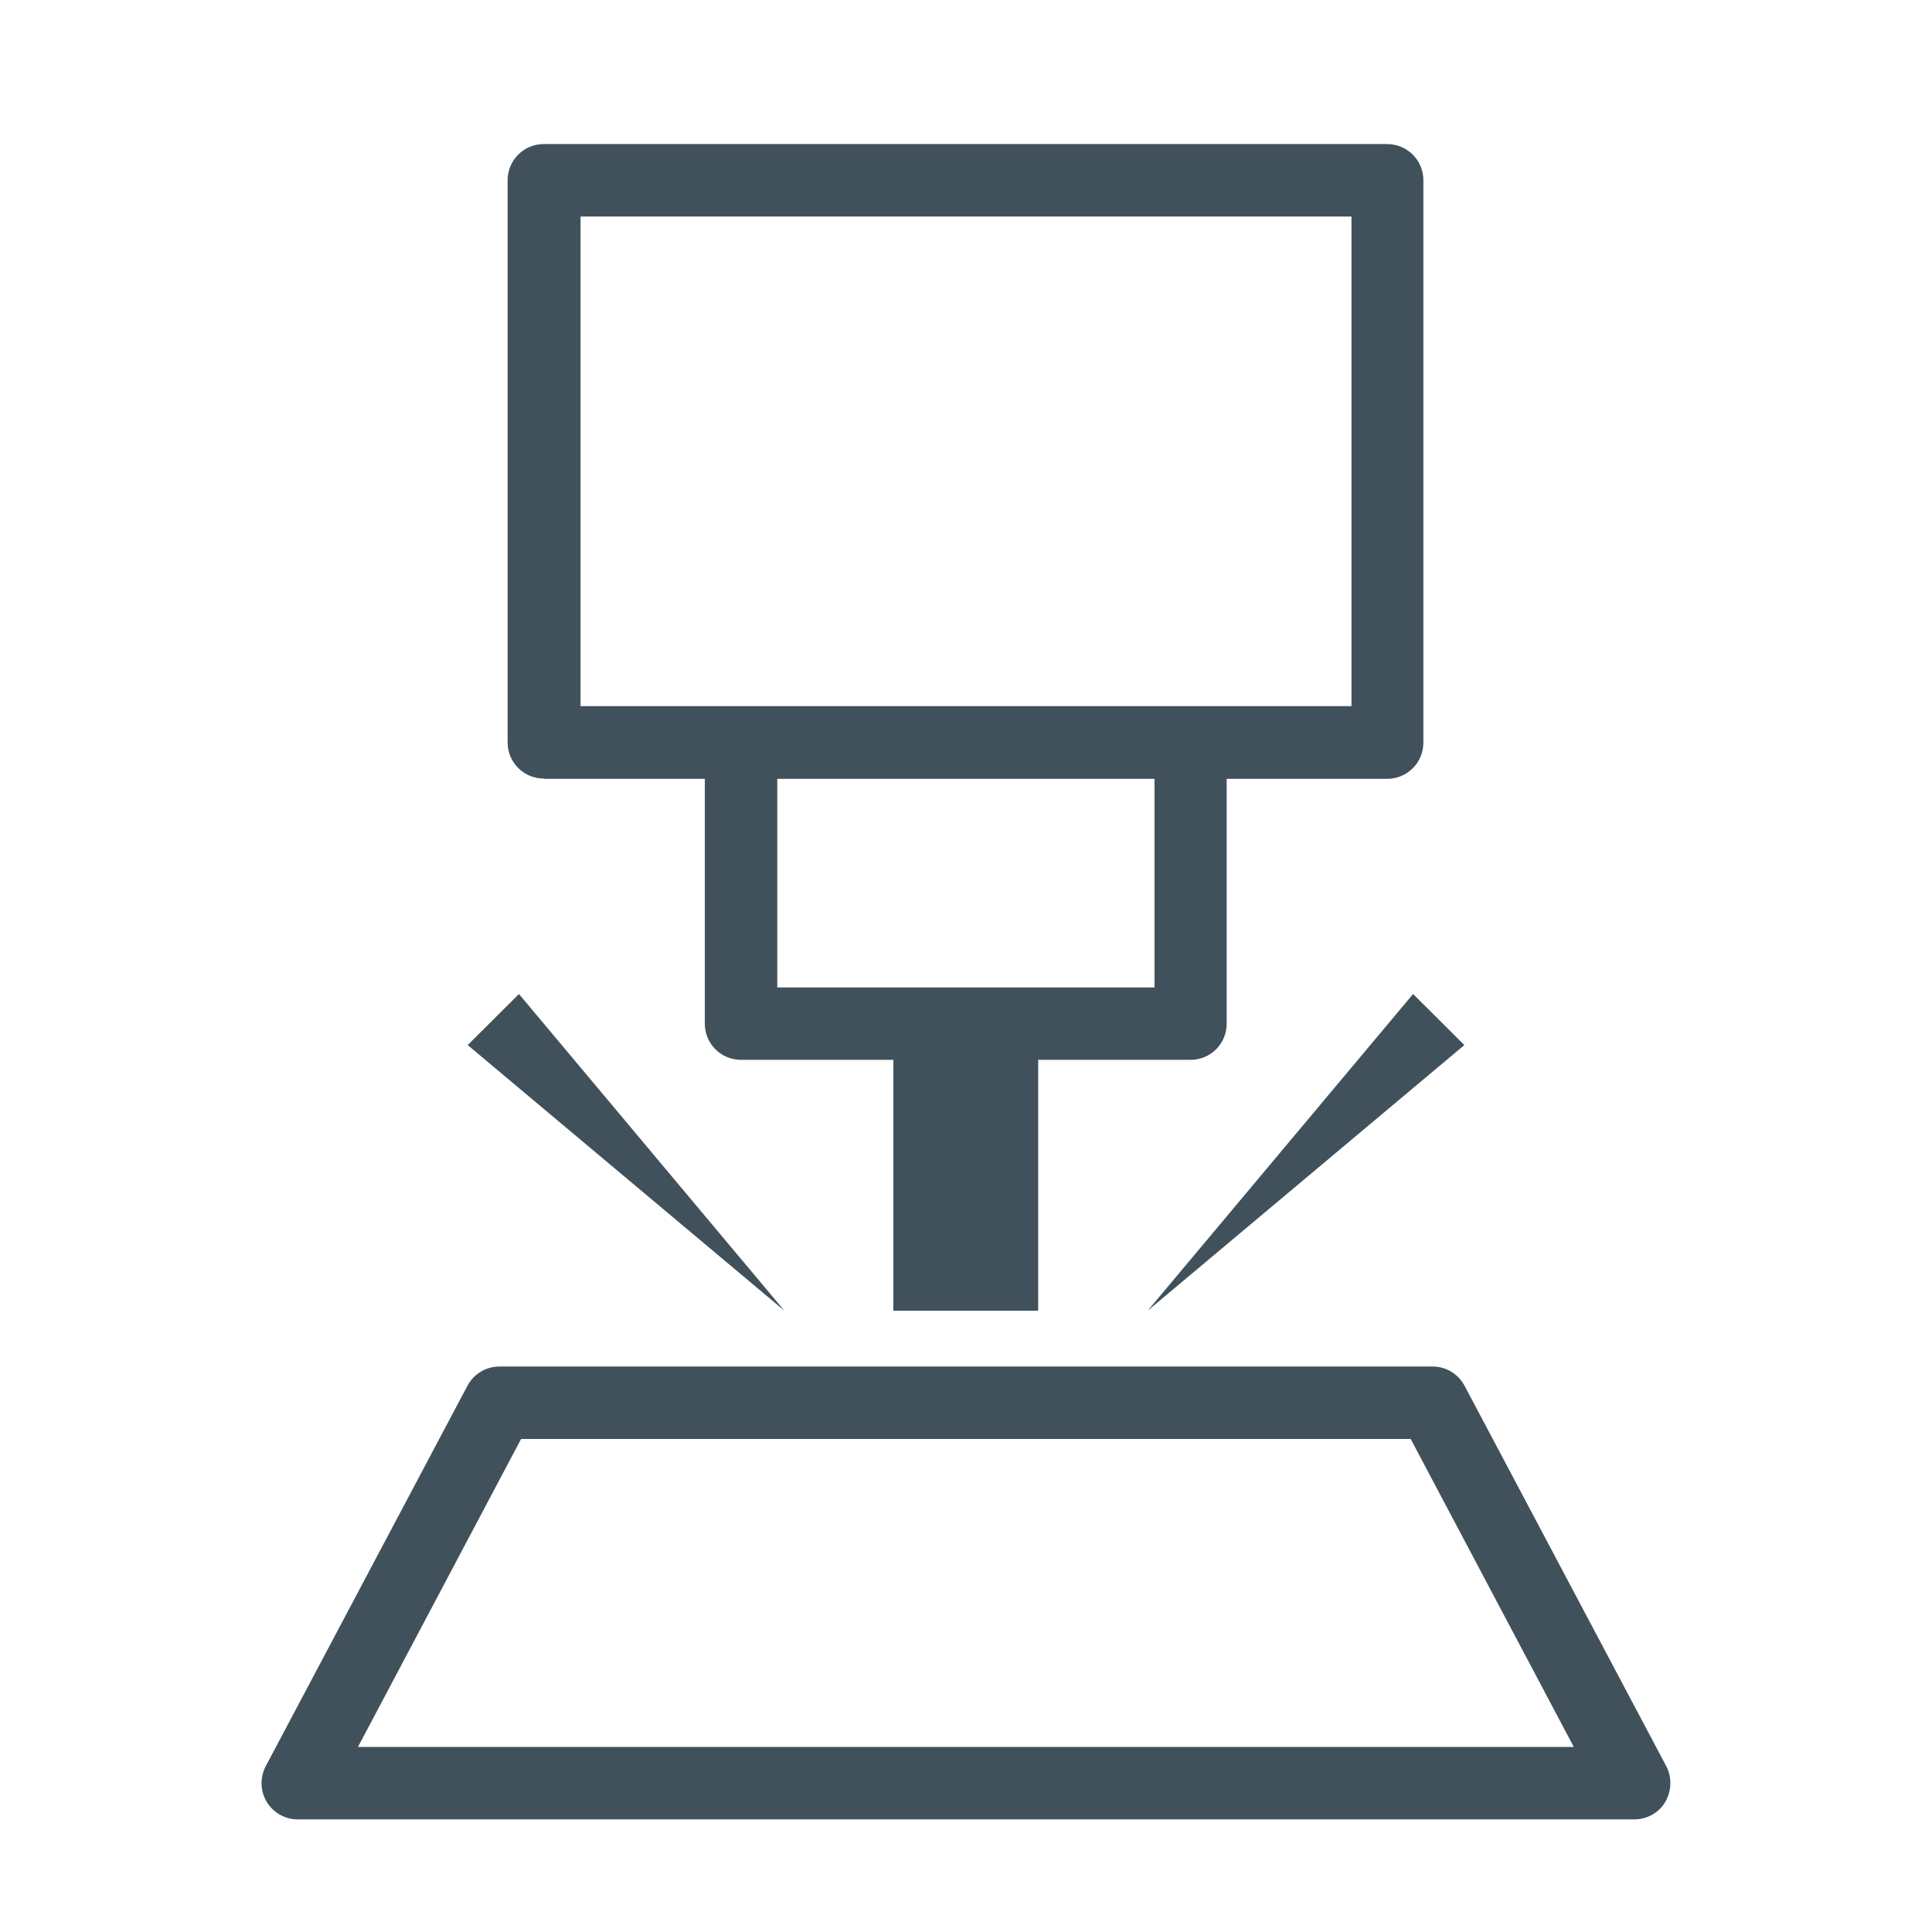 <svg width="42" height="42" viewBox="0 0 42 42" fill="none" xmlns="http://www.w3.org/2000/svg">
<path d="M36.224 38.397L31.839 30.127C31.701 29.868 31.437 29.707 31.144 29.707H10.857C10.563 29.707 10.299 29.868 10.161 30.127L5.776 38.397C5.65 38.638 5.655 38.937 5.799 39.173C5.943 39.408 6.196 39.552 6.472 39.552H35.529C35.805 39.552 36.063 39.408 36.201 39.173C36.339 38.937 36.351 38.644 36.224 38.397ZM7.782 37.977L11.328 31.282H30.667L34.213 37.977H7.782Z" fill="#41515C"/>
<path d="M11.834 16.931H15.322V22.253C15.322 22.69 15.673 23.04 16.109 23.04H19.42V28.494H22.569V23.04H25.88C26.316 23.04 26.667 22.69 26.667 22.253V16.931H30.155C30.592 16.931 30.943 16.581 30.943 16.144V3.92C30.943 3.483 30.592 3.132 30.155 3.132H11.822C11.385 3.132 11.035 3.483 11.035 3.92V16.138C11.035 16.575 11.385 16.925 11.822 16.925L11.834 16.931ZM25.098 21.466H16.897V16.931H25.098V21.466ZM12.621 4.707H29.38V15.351H12.621V4.707Z" fill="#41515C"/>
<path d="M30.719 21.609L24.949 28.494L31.834 22.719L30.719 21.609Z" fill="#41515C"/>
<path d="M17.052 28.494L11.282 21.609L10.167 22.719L17.052 28.494Z" fill="#41515C"/>
</svg>

